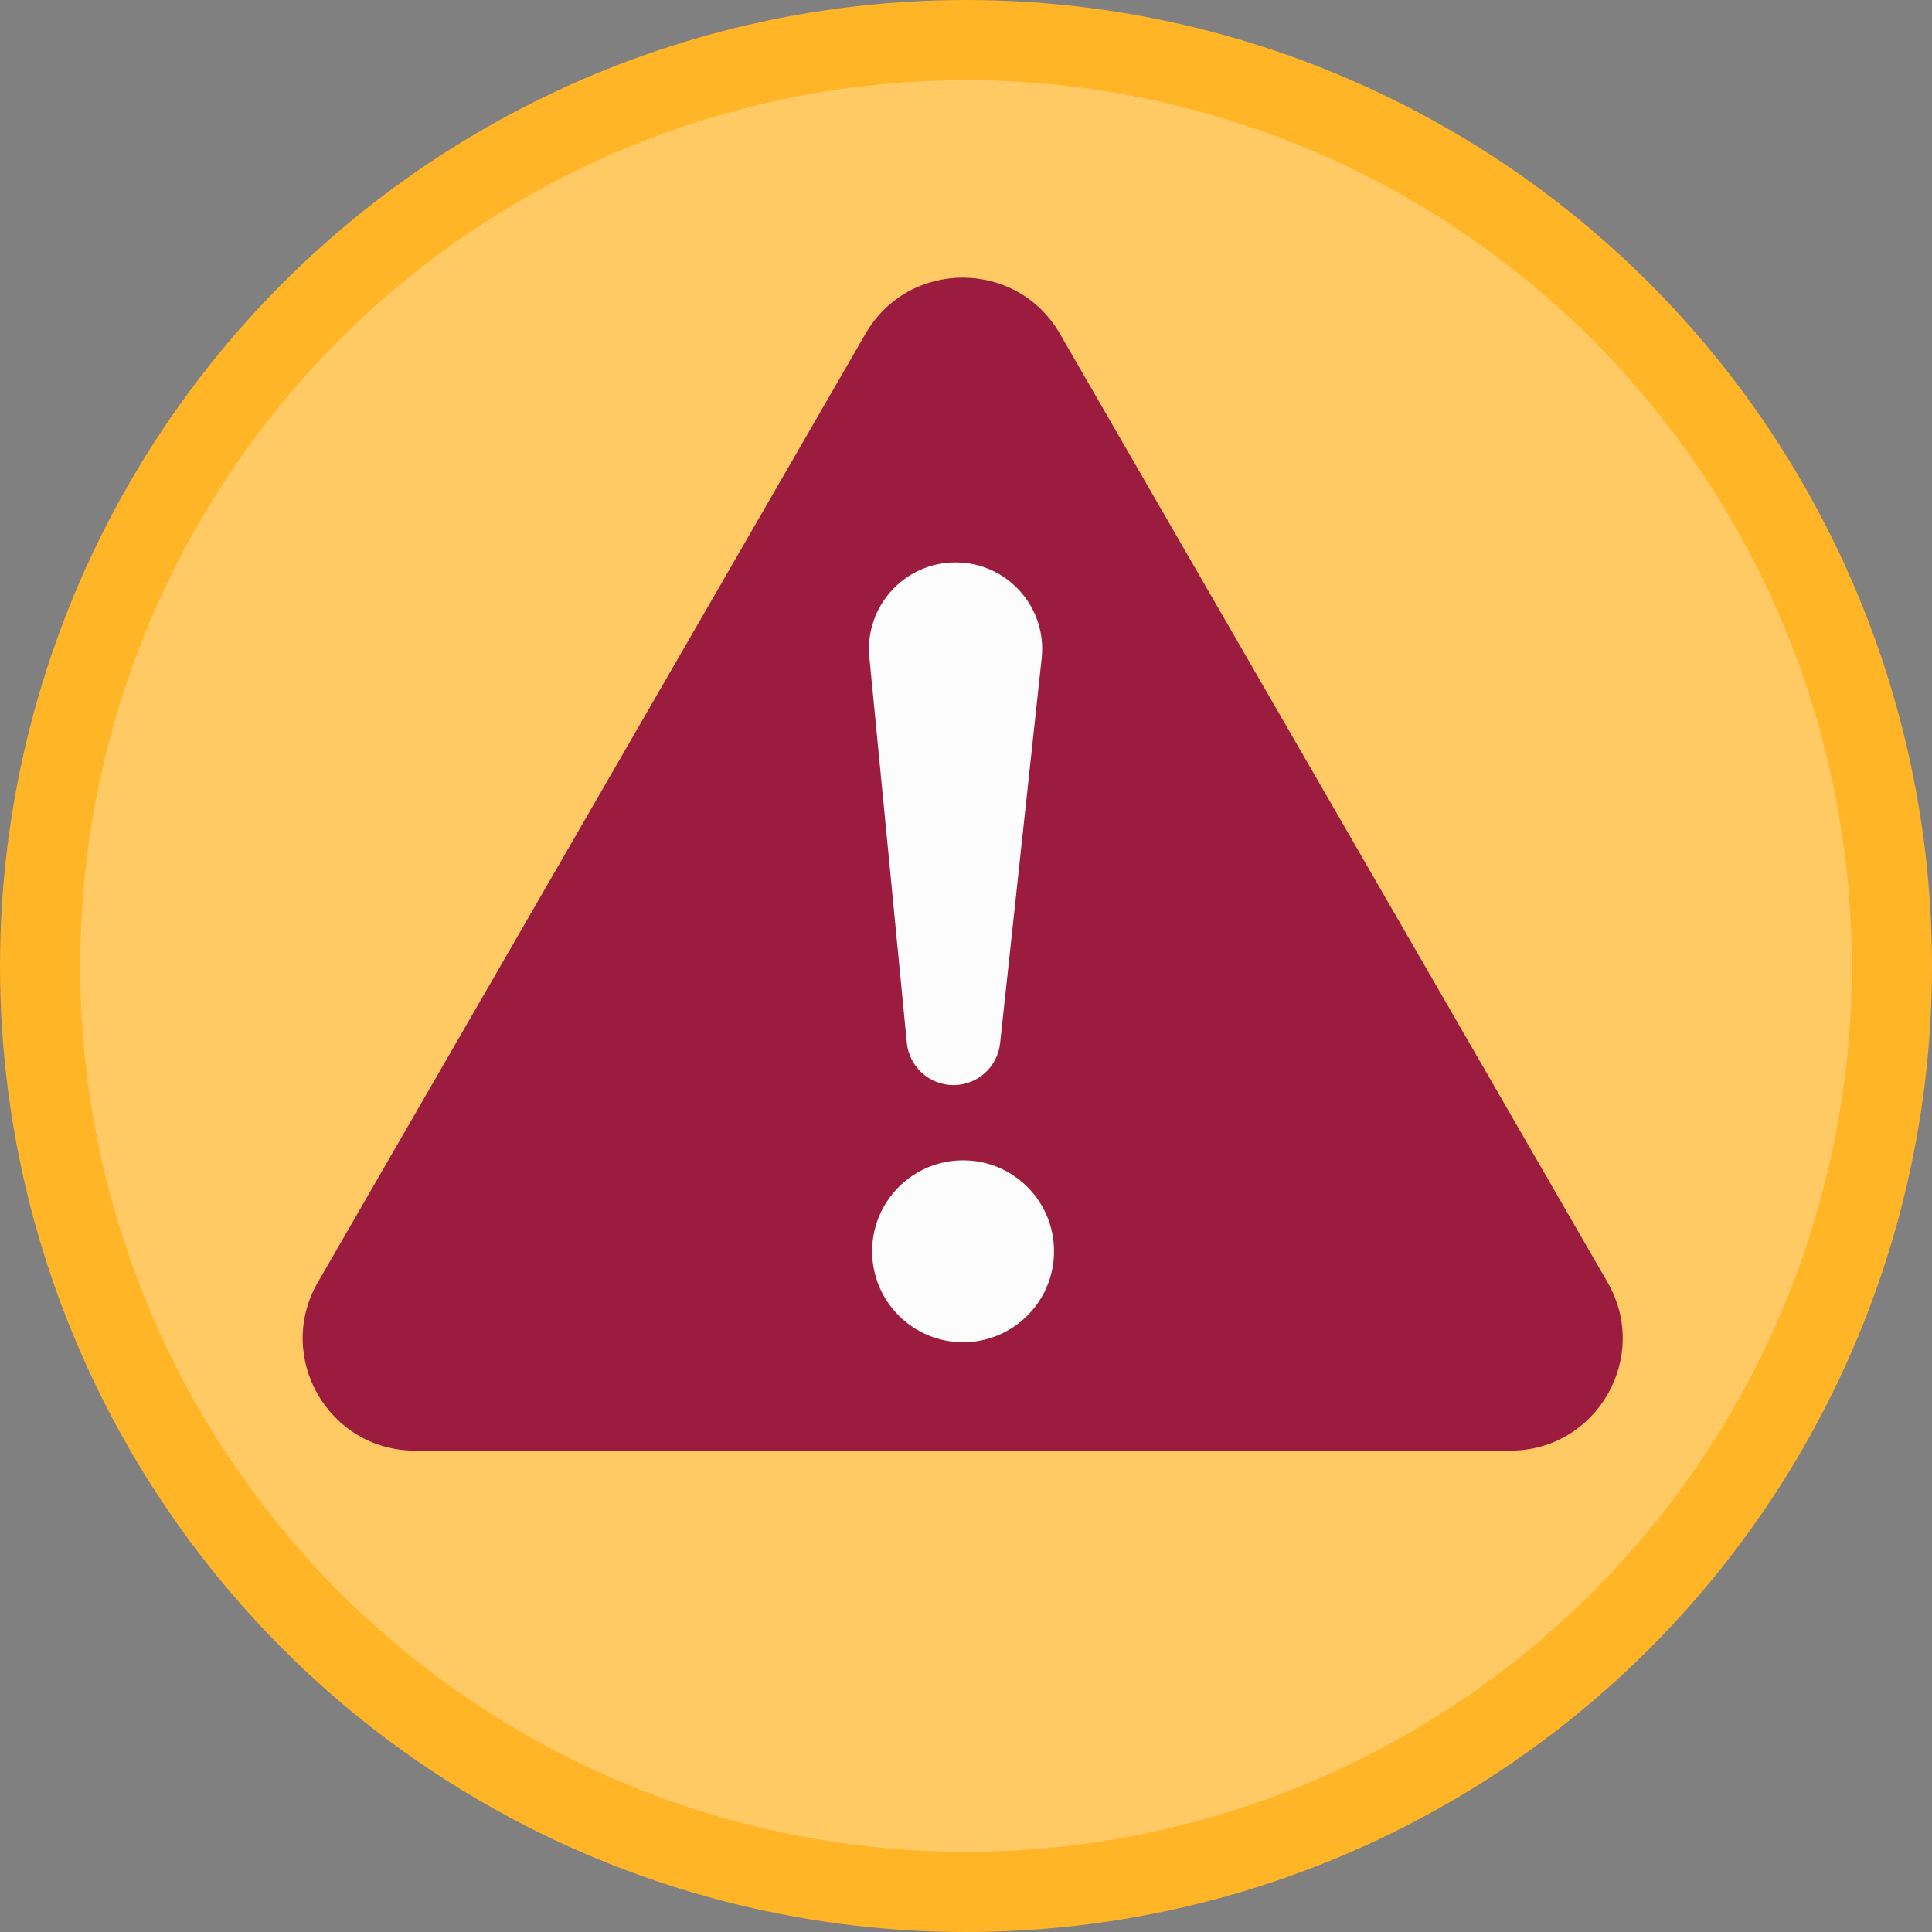 <svg width="241" height="241" viewBox="0 0 241 241" fill="none" xmlns="http://www.w3.org/2000/svg">
<rect x="0" y="0" width="241" height="241" fill="#808080" stroke="none"/>
<circle cx="120.5" cy="120.5" r="115.5" fill="#FFCA63" stroke="#FFB525" stroke-width="10"/>
<path d="M107.963 41.633C113.352 32.3 126.823 32.3 132.212 41.633L200.525 159.956C205.914 169.29 199.178 180.956 188.401 180.956H51.774C40.996 180.956 34.261 169.29 39.649 159.956L107.963 41.633Z" fill="#9B1C3F"/>
<circle cx="120.136" cy="156.086" r="11.345" fill="#FCFCFC"/>
<path d="M108.446 82.001C107.829 75.652 112.819 70.154 119.198 70.154V70.154C125.623 70.154 130.628 75.728 129.938 82.116L124.753 130.135C124.433 133.105 121.926 135.356 118.938 135.356V135.356C115.927 135.356 113.408 133.07 113.117 130.073L108.446 82.001Z" fill="#FCFCFC"/>
</svg>
